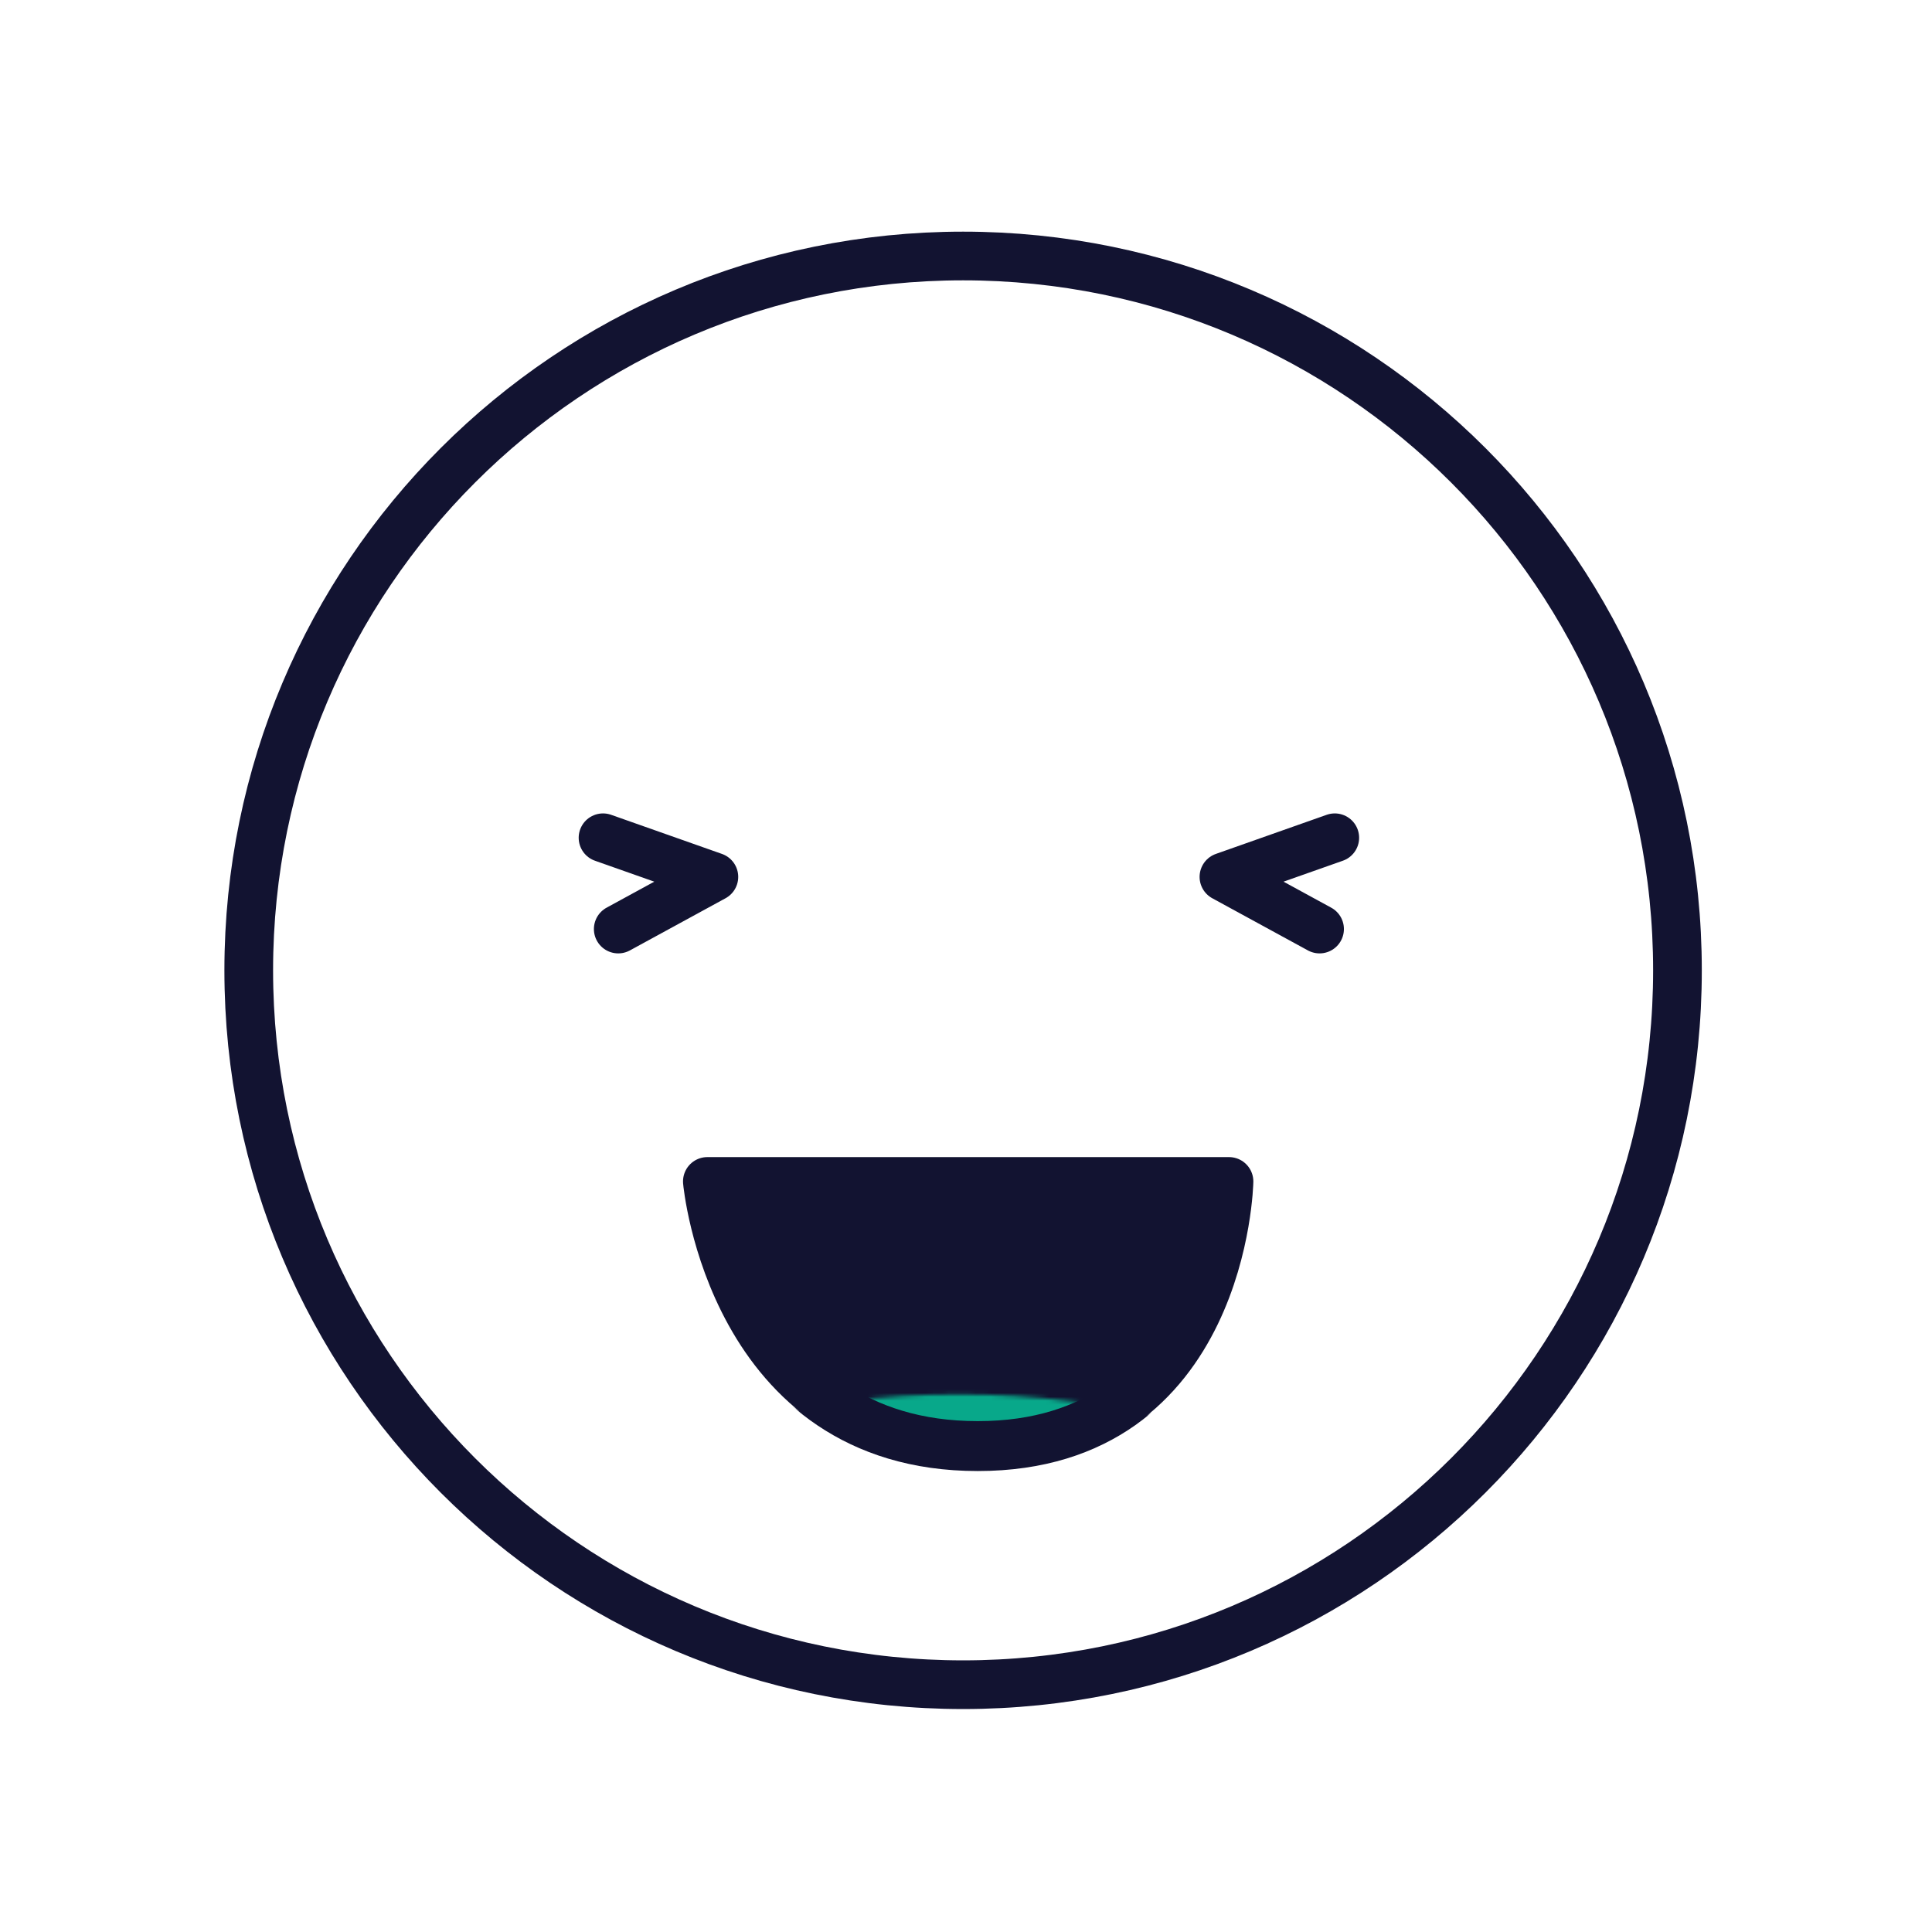 <svg xmlns="http://www.w3.org/2000/svg" width="500" height="500" style="width:100%;height:100%;transform:translate3d(0,0,0);content-visibility:visible" viewBox="0 0 500 500"><defs><clipPath id="b"><path d="M0 0h500v500H0z"/></clipPath><mask id="c" mask-type="alpha"><use xmlns:ns1="http://www.w3.org/1999/xlink" ns1:href="#a"/></mask><g id="a" style="display:block"><path fill="#121331" d="M248.134 360.849c78.33 0 141.93 38.312 141.93 85.5 0 47.187-63.6 85.5-141.93 85.5-78.332 0-141.93-38.313-141.93-85.5 0-47.188 63.598-85.5 141.93-85.5z"/><path fill-opacity="0" stroke="#EB0050" stroke-width="0" d="M0-19c10.486 0 19 8.514 19 19S10.486 19 0 19s-19-8.514-19-19 8.514-19 19-19z" transform="matrix(7.47 0 0 4.5 248.134 446.349)"/></g></defs><g clip-path="url(#b)"><path fill="none" stroke="#121331" stroke-linecap="round" stroke-linejoin="round" stroke-width="2.8" d="M40.75 0c0 22.69-18.393 41.083-41.083 41.083-22.69 0-41.084-18.393-41.084-41.083 0-22.69 18.394-41.083 41.084-41.083C22.357-41.083 40.75-22.69 40.75 0z" style="display:block" transform="matrix(4.5 0 0 4.5 250.751 251.125)"/><path fill="none" stroke="#121331" stroke-linecap="round" stroke-linejoin="round" stroke-width="12.6" d="m345.44 216.812-28.687 10.125 24.75 13.5m-185.441-23.625 28.688 10.125-24.75 13.5" style="display:block"/><g style="display:block"><path fill="#121331" d="M318.064 305.755h-135s6.174 68.49 69.97 68.49c63.797 0 65.03-68.49 65.03-68.49z"/><path fill="none" stroke="#121331" stroke-linecap="round" stroke-linejoin="round" stroke-width="12.6" d="M318.064 305.755h-135s6.174 68.49 69.97 68.49c63.797 0 65.03-68.49 65.03-68.49z"/></g><g mask="url(#c)" style="display:block"><path fill="#08A88A" d="M318.064 305.755h-135s6.174 68.49 69.97 68.49c63.797 0 65.03-68.49 65.03-68.49z"/><path fill="none" stroke="#121331" stroke-linecap="round" stroke-linejoin="round" stroke-width="12.915" d="M318.064 305.755h-135s6.174 68.49 69.97 68.49c63.797 0 65.03-68.49 65.03-68.49z"/></g><g class="com" style="display:none"><path/><path/><path/><path/><path/><path/><path/><path/><path/><path/><path/><path/></g></g></svg>